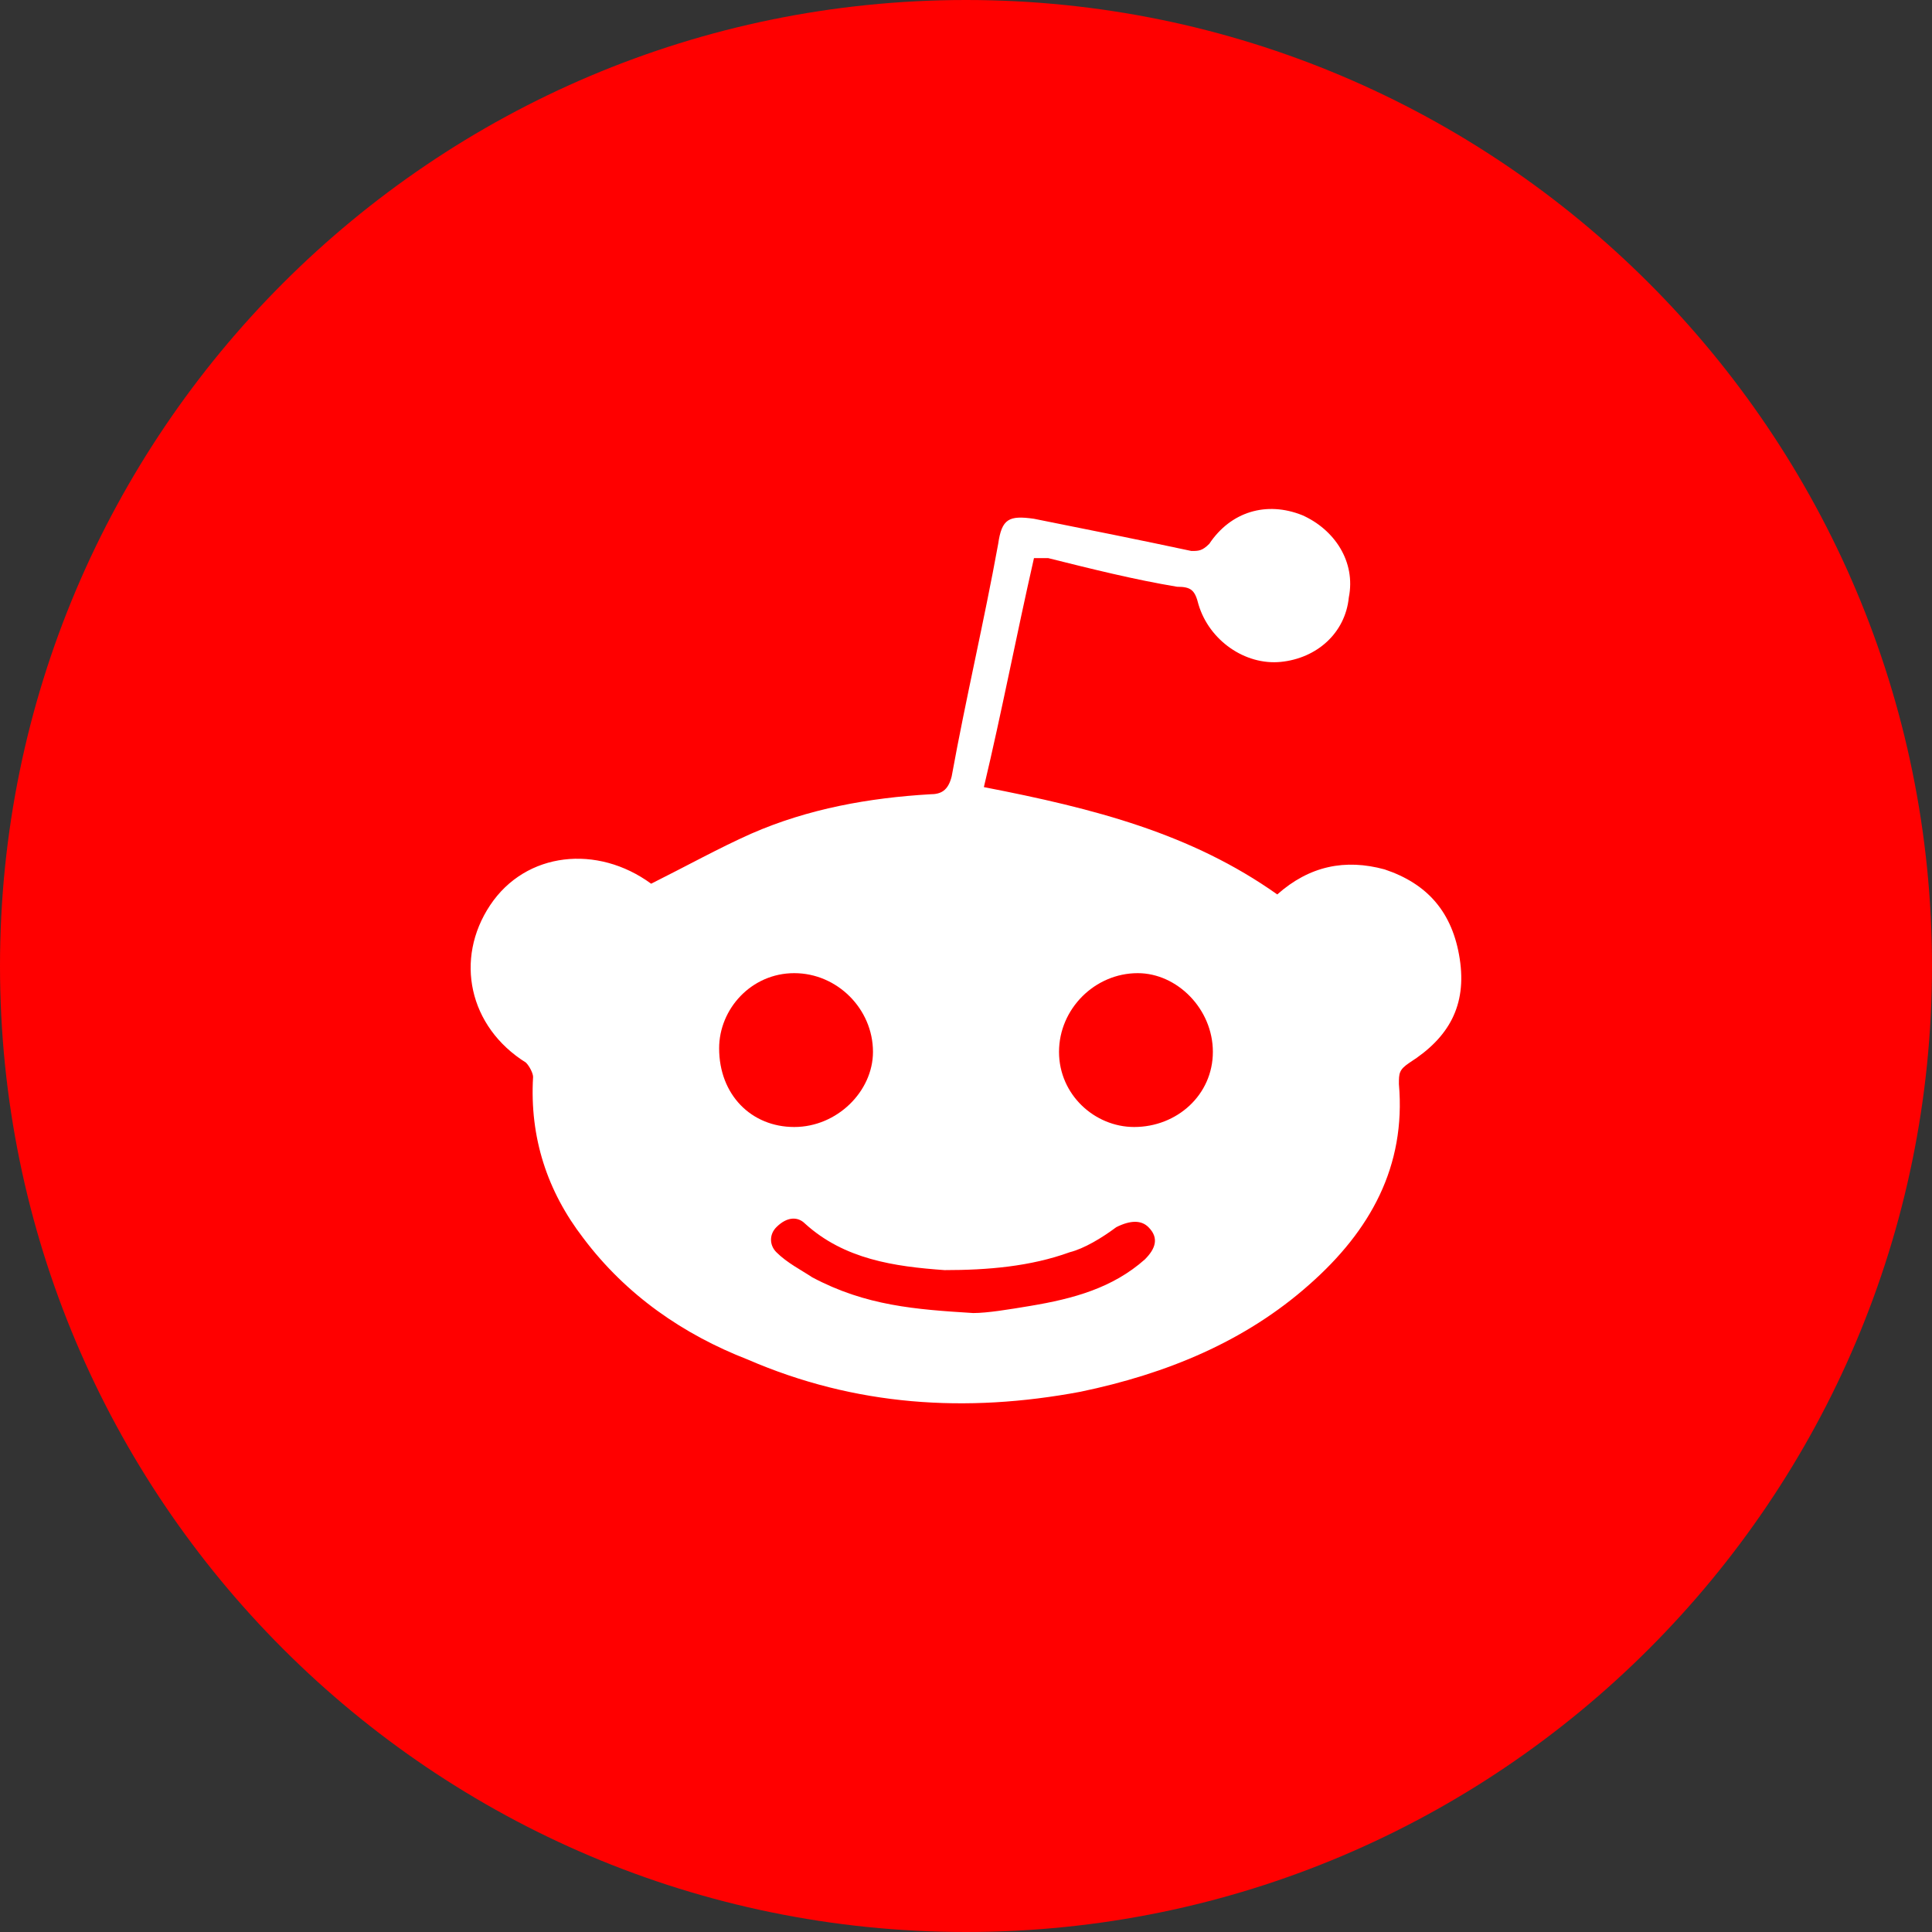 <?xml version="1.0" encoding="utf-8"?>
<!-- Generator: Adobe Illustrator 26.0.1, SVG Export Plug-In . SVG Version: 6.00 Build 0)  -->
<svg version="1.1" id="Layer_1" xmlns="http://www.w3.org/2000/svg" xmlns:xlink="http://www.w3.org/1999/xlink" x="0px" y="0px"
	 viewBox="0 0 54 54" style="enable-background:new 0 0 54 54;" xml:space="preserve">
<rect x="0" y="0" width="54" height="54" fill="#333333" stroke="none"/>
<style type="text/css">
	.st0{fill:#FF0000;}
	.st1{fill:#FFFFFF;}
</style>
<g id="fb" transform="translate(0 0)">
	<path id="Path_1480" class="st0" d="M27,0c14.9,0,27,12.1,27,27S41.9,54,27,54S0,41.9,0,27S12.1,0,27,0z"/>
</g>
<path class="st1" d="M35.7,25c0.9-0.8,1.9-1,3-0.7c1.2,0.4,1.9,1.2,2.1,2.5c0.2,1.3-0.3,2.2-1.4,2.9c-0.3,0.2-0.3,0.3-0.3,0.6
	c0.2,2.3-0.8,4.1-2.5,5.6c-1.8,1.6-4,2.5-6.4,3c-3.2,0.6-6.3,0.4-9.3-0.9c-1.8-0.7-3.4-1.8-4.6-3.4c-1-1.3-1.5-2.8-1.4-4.5
	c0-0.1-0.1-0.3-0.2-0.4c-1.6-1-2-2.9-1-4.4c1-1.5,3-1.7,4.5-0.6c0,0,0.1,0,0,0c1-0.5,1.9-1,2.8-1.4c1.6-0.7,3.3-1,5-1.1
	c0.3,0,0.5-0.1,0.6-0.5c0.4-2.2,0.9-4.3,1.3-6.5c0.1-0.7,0.3-0.8,1-0.7c1.5,0.3,3,0.6,4.4,0.9c0.2,0,0.3,0,0.5-0.2
	c0.6-0.9,1.6-1.2,2.6-0.8c0.9,0.4,1.5,1.3,1.3,2.3c-0.1,1-0.9,1.7-1.9,1.8c-1,0.1-2-0.6-2.3-1.6c-0.1-0.4-0.2-0.5-0.6-0.5
	c-1.2-0.2-2.4-0.5-3.6-0.8c-0.1,0-0.2,0-0.4,0c-0.5,2.2-0.9,4.3-1.4,6.4C30.6,22.6,33.3,23.3,35.7,25z M22.2,31.5
	c1.2,0,2.2-1,2.2-2.1c0-1.2-1-2.2-2.2-2.2c-1.2,0-2.1,1-2.1,2.1C20.1,30.6,21,31.5,22.2,31.5z M33.9,29.4c0-1.2-1-2.2-2.1-2.2
	c-1.2,0-2.2,1-2.2,2.2c0,1.2,1,2.1,2.1,2.1C32.9,31.5,33.9,30.6,33.9,29.4z M27.2,36.7c0.4,0,1-0.1,1.6-0.2c1.2-0.2,2.3-0.5,3.2-1.3
	c0.3-0.3,0.4-0.6,0.1-0.9c-0.2-0.2-0.5-0.2-0.9,0c-0.4,0.3-0.9,0.6-1.3,0.7c-1.1,0.4-2.3,0.5-3.5,0.5c-1.4-0.1-2.8-0.3-3.9-1.3
	c-0.2-0.2-0.5-0.2-0.8,0.1c-0.2,0.2-0.2,0.5,0,0.7c0.3,0.3,0.7,0.5,1,0.7C24.2,36.5,25.6,36.6,27.2,36.7z"/>
</svg>
